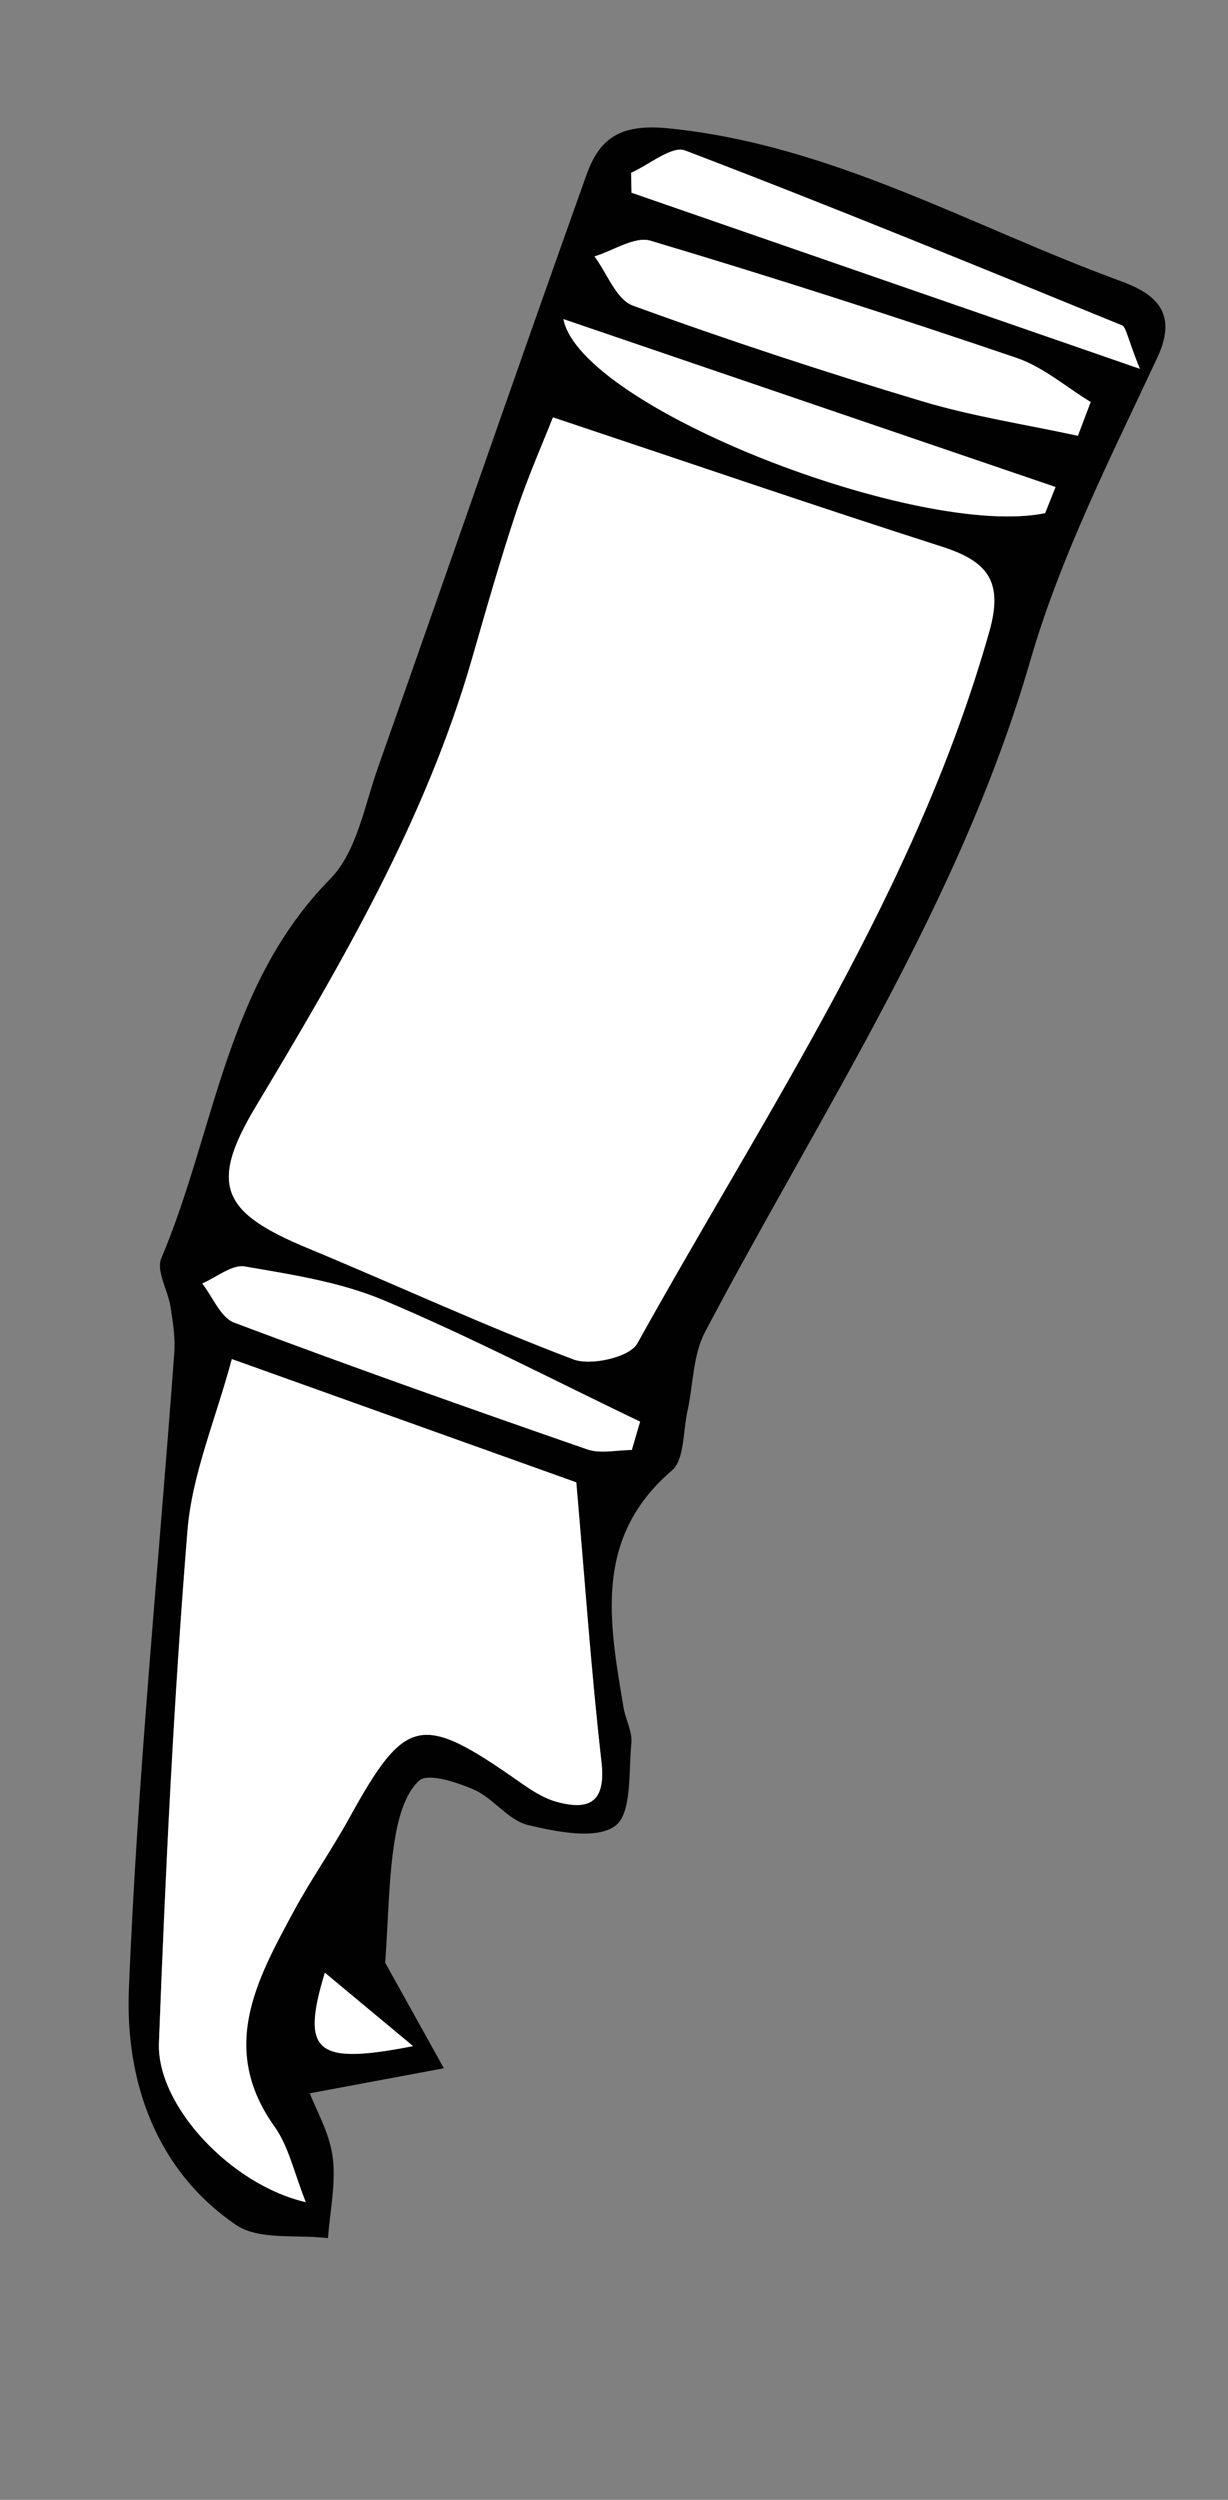 <?xml version="1.0" encoding="utf-8"?>
<!-- Generator: Adobe Illustrator 15.0.1, SVG Export Plug-In . SVG Version: 6.00 Build 0)  -->
<!DOCTYPE svg PUBLIC "-//W3C//DTD SVG 1.1//EN" "http://www.w3.org/Graphics/SVG/1.1/DTD/svg11.dtd">
<svg version="1.1" id="Layer_1" xmlns="http://www.w3.org/2000/svg" xmlns:xlink="http://www.w3.org/1999/xlink" x="0px" y="0px"
	 width="84.354px" height="171.668px" viewBox="0 0 84.354 171.668" enable-background="new 0 0 84.354 171.668"
	 xml:space="preserve">
<rect x="0" y="0" width="84.354" height="171.668" fill="#808080" stroke="none"/>
<g id="left_arm">
	<g id="g65KD5_4_">
		<g>
			<path fill="#010101" d="M26.46,134.782c0.895,1.606,2.463,4.428,4.031,7.246c-2.895,0.539-5.785,1.08-9.209,1.721
				c0.432,1.143,1.354,2.717,1.57,4.383c0.236,1.81-0.188,3.703-0.322,5.562c-2.137-0.263-4.742,0.166-6.322-0.91
				c-5.568-3.797-7.604-9.978-7.355-16.154c0.584-14.593,2.049-29.151,3.119-43.726c0.078-1.045-0.098-2.123-0.26-3.17
				c-0.176-1.129-1-2.463-0.633-3.324c3.699-8.737,4.414-18.754,11.604-26.052c1.824-1.851,2.357-5.044,3.293-7.688
				c4.789-13.543,9.471-27.124,14.307-40.65c0.877-2.451,2.234-3.547,5.627-3.208c11.227,1.124,20.789,6.729,31.027,10.474
				c2.137,0.781,4.1,1.973,2.576,5.239c-3.18,6.819-6.646,13.627-8.729,20.808c-4.84,16.714-14.383,31.012-22.352,46.134
				c-0.84,1.596-0.812,3.643-1.217,5.475c-0.305,1.381-0.193,3.294-1.062,4.038c-5.418,4.645-4.291,10.448-3.32,16.284
				c0.137,0.819,0.613,1.642,0.537,2.424c-0.193,1.989,0.045,4.852-1.111,5.697c-1.311,0.961-4.02,0.41-5.986-0.057
				c-1.344-0.319-2.361-1.824-3.695-2.42c-1.188-0.529-3.191-1.176-3.789-0.629c-1.018,0.932-1.465,2.721-1.697,4.22
				C26.707,128.958,26.689,131.473,26.46,134.782z M37.982,28.66c-0.691,1.765-1.73,4.112-2.537,6.537
				c-1.1,3.307-2.053,6.665-3.016,10.016c-3.203,11.132-8.992,20.98-14.891,30.831c-3.244,5.417-2.213,7.257,3.621,9.677
				c6.086,2.524,12.07,5.302,18.229,7.63c1.205,0.457,3.867-0.152,4.385-1.088c8.84-15.918,19.166-31.106,24.195-48.935
				c0.99-3.518-0.242-4.817-3.303-5.799C56.013,34.753,47.416,31.81,37.982,28.66z M21.005,151.223
				c-0.803-1.996-1.168-3.807-2.146-5.178c-3.828-5.357-1.25-10.047,1.291-14.752c1.182-2.189,2.619-4.238,3.82-6.416
				c3.881-7.028,4.936-7.268,11.648-2.559c0.809,0.566,1.682,1.158,2.613,1.414c2.312,0.633,3.391-0.024,3.08-2.756
				c-0.697-6.148-1.127-12.328-1.727-19.181c-7.037-2.519-15.145-5.419-23.66-8.466c-1.111,4.146-2.734,7.916-3.049,11.792
				c-0.947,11.699-1.512,23.435-1.957,35.166C10.757,144.573,15.851,150.036,21.005,151.223z M74.042,29.926
				c0.293-0.773,0.584-1.547,0.877-2.321c-1.691-1.03-3.266-2.409-5.096-3.031c-8.328-2.831-16.707-5.527-25.137-8.044
				c-1.08-0.323-2.557,0.686-3.848,1.077c0.865,1.161,1.498,2.963,2.637,3.378c6.545,2.386,13.176,4.561,19.852,6.563
				C66.822,28.599,70.466,29.15,74.042,29.926z M71.792,35.237c0.238-0.598,0.477-1.196,0.715-1.794
				c-11.164-3.808-22.33-7.616-33.805-11.529C39.908,28.019,63.218,37.016,71.792,35.237z M43.4,99.573
				c0.189-0.648,0.381-1.297,0.568-1.944c-5.855-2.806-11.627-5.812-17.604-8.333c-2.986-1.26-6.324-1.768-9.553-2.324
				c-0.879-0.152-1.939,0.749-2.918,1.168c0.723,0.92,1.26,2.334,2.193,2.688c8.039,3.023,16.139,5.888,24.254,8.705
				C41.257,99.846,42.376,99.573,43.4,99.573z M78.296,25.325c-0.871-2.162-0.934-2.864-1.234-2.987
				c-9.973-4.075-19.938-8.166-30.002-12.005c-0.908-0.347-2.457,0.98-3.707,1.53c0.01,0.457,0.018,0.914,0.027,1.37
				C54.609,17.123,65.841,21.011,78.296,25.325z M28.373,140.508c-2.254-1.877-4.049-3.369-6.059-5.041
				C20.658,140.948,21.683,141.823,28.373,140.508z"/>
			<path fill="#FFFFFF" d="M37.982,28.66c9.434,3.149,18.031,6.094,26.684,8.869c3.061,0.981,4.295,2.281,3.303,5.799
				c-5.029,17.829-15.354,33.017-24.195,48.935c-0.518,0.936-3.18,1.543-4.385,1.088c-6.156-2.328-12.143-5.104-18.229-7.629
				c-5.834-2.421-6.865-4.261-3.621-9.678c5.898-9.851,11.688-19.698,14.891-30.831c0.965-3.351,1.916-6.708,3.018-10.016
				C36.251,32.771,37.289,30.424,37.982,28.66z"/>
			<path fill="#FFFFFF" d="M21.005,151.223c-5.156-1.188-10.25-6.649-10.086-10.936c0.447-11.731,1.01-23.466,1.959-35.166
				c0.312-3.876,1.936-7.646,3.049-11.792c8.516,3.047,16.623,5.948,23.66,8.466c0.598,6.852,1.027,13.031,1.727,19.181
				c0.311,2.73-0.77,3.389-3.082,2.756c-0.932-0.256-1.805-0.848-2.613-1.414c-6.713-4.709-7.766-4.471-11.646,2.559
				c-1.203,2.178-2.641,4.227-3.822,6.416c-2.539,4.706-5.117,9.395-1.289,14.752C19.839,147.417,20.203,149.227,21.005,151.223z"/>
			<path fill="#FFFFFF" d="M74.042,29.926c-3.576-0.776-7.221-1.329-10.715-2.377c-6.676-2.003-13.307-4.178-19.852-6.563
				c-1.139-0.415-1.771-2.217-2.637-3.378c1.291-0.392,2.768-1.4,3.848-1.077c8.43,2.517,16.809,5.214,25.137,8.044
				c1.83,0.622,3.402,2,5.096,3.031C74.626,28.379,74.335,29.153,74.042,29.926z"/>
			<path fill="#FFFFFF" d="M71.792,35.237c-8.574,1.777-31.885-7.219-33.09-13.323c11.475,3.913,22.641,7.721,33.805,11.529
				C72.269,34.042,72.031,34.64,71.792,35.237z"/>
			<path fill="#FFFFFF" d="M43.4,99.573c-1.023,0-2.145,0.273-3.059-0.043c-8.115-2.816-16.215-5.68-24.254-8.705
				c-0.936-0.352-1.471-1.766-2.193-2.688c0.979-0.418,2.039-1.318,2.918-1.168c3.229,0.557,6.566,1.064,9.553,2.324
				c5.977,2.521,11.748,5.527,17.604,8.333C43.781,98.276,43.591,98.923,43.4,99.573z"/>
			<path fill="#FFFFFF" d="M78.296,25.325c-12.455-4.313-23.686-8.202-34.916-12.091c-0.01-0.457-0.02-0.913-0.027-1.37
				c1.25-0.55,2.799-1.877,3.707-1.53c10.062,3.839,20.029,7.93,30.002,12.005C77.363,22.46,77.425,23.163,78.296,25.325z"/>
			<path fill="#FFFFFF" d="M28.373,140.508c-6.689,1.314-7.715,0.439-6.059-5.041C24.324,137.139,26.119,138.631,28.373,140.508z"/>
		</g>
	</g>
</g>
</svg>
